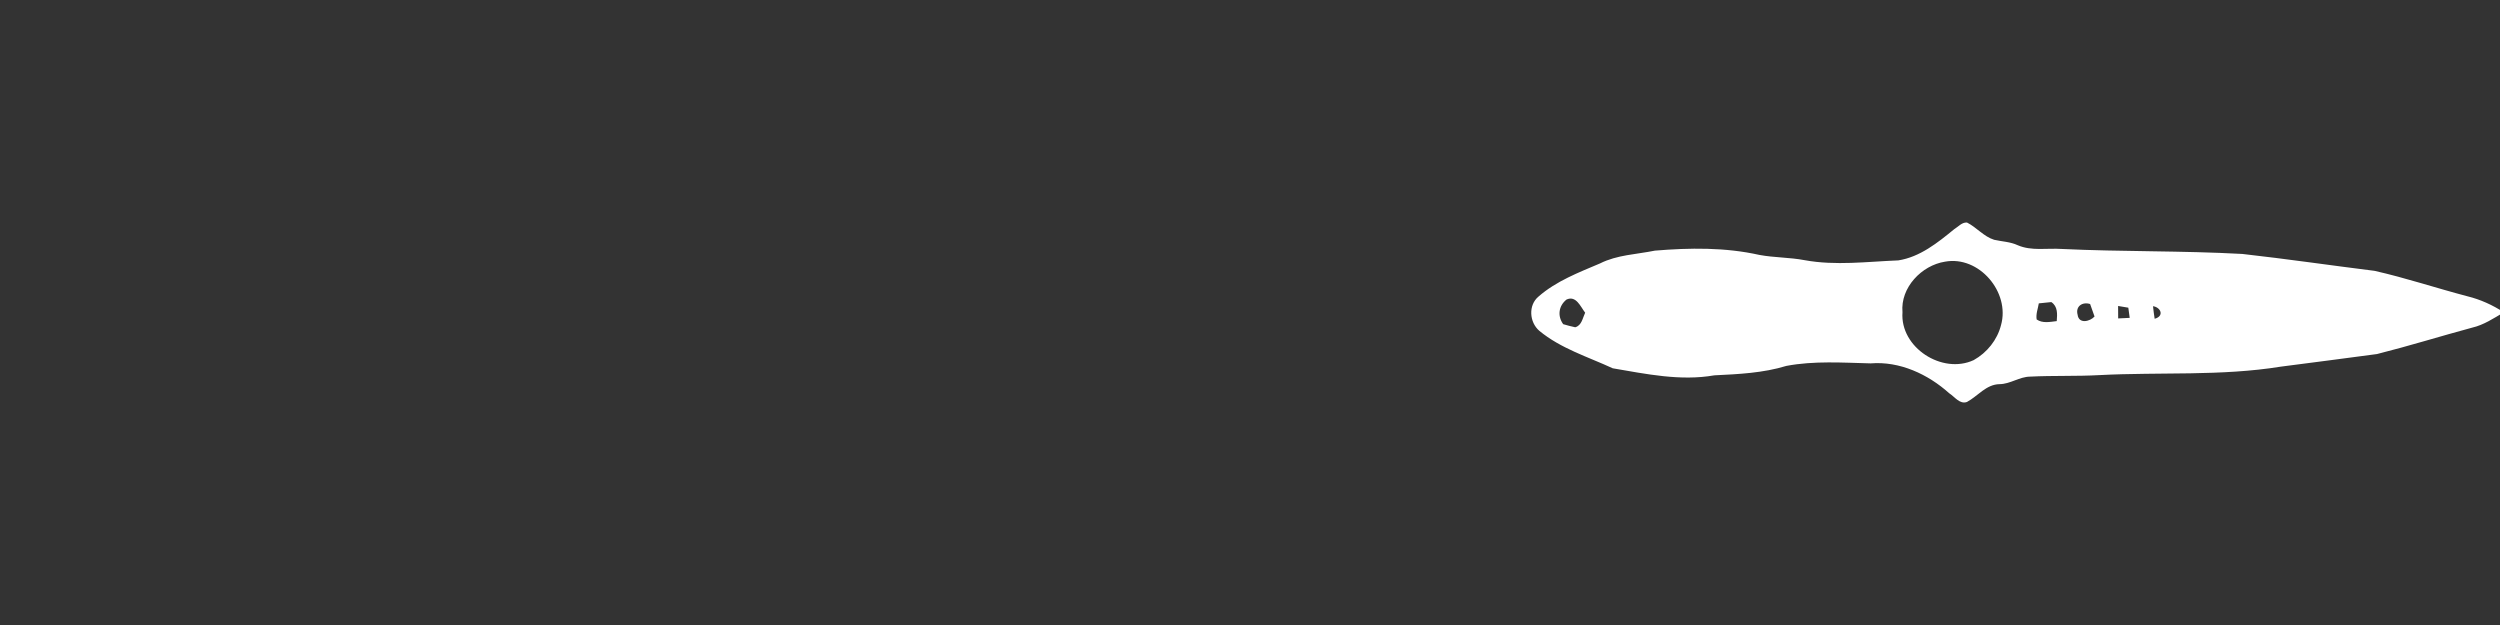 <svg width="320" height="80" viewBox="0 0 320 80" fill="none" xmlns="http://www.w3.org/2000/svg">
<rect x="0" y="0" width="320" height="80" fill="#333333" stroke="none"/>
<g clip-path="url(#clip0_79_1077)">
<path d="M250.132 29.342C250.648 29.034 251.128 28.427 251.778 28.485C253.005 29.101 253.908 30.274 255.251 30.693C256.257 30.921 257.32 30.943 258.271 31.389C260.051 32.157 262.03 31.737 263.907 31.867C271.606 32.233 279.323 32.081 287.018 32.505C292.671 33.138 298.302 33.964 303.946 34.668C307.945 35.574 311.85 36.877 315.817 37.921C317.481 38.327 319.051 39.041 320.492 39.977C319.198 40.736 317.926 41.592 316.444 41.936C312.375 43.033 308.345 44.291 304.257 45.318C300.161 45.88 296.06 46.388 291.964 46.928C284.291 48.168 276.494 47.611 268.764 48.012C265.797 48.177 262.817 48.057 259.85 48.208C258.476 48.226 257.324 49.154 255.95 49.172C254.233 49.194 253.165 50.698 251.773 51.452C250.848 51.786 250.199 50.782 249.509 50.345C246.787 47.901 243.162 46.21 239.444 46.513C235.854 46.424 232.216 46.165 228.662 46.834C225.669 47.749 222.529 47.892 219.433 48.043C215.096 48.802 210.702 47.869 206.432 47.142C203.247 45.67 199.778 44.613 197.029 42.342C195.757 41.249 195.597 39.067 196.927 37.961C199.2 35.971 202.069 34.883 204.804 33.718C206.988 32.616 209.474 32.563 211.827 32.081C216.275 31.711 220.821 31.648 225.202 32.63C227.119 32.986 229.08 32.937 230.993 33.303C234.96 34.03 238.999 33.486 242.989 33.33C245.76 32.893 248.019 31.068 250.132 29.342ZM248.953 33.495C245.969 33.968 243.233 36.81 243.518 39.968C243.184 44.488 248.611 47.963 252.632 46.094C254.335 45.144 255.652 43.511 256.132 41.61C257.315 37.412 253.325 32.688 248.953 33.495ZM200.512 38.344C199.498 39.156 199.329 40.446 200.089 41.494C200.592 41.646 201.108 41.78 201.628 41.891C202.469 41.655 202.576 40.7 202.9 40.026C202.304 39.25 201.744 37.782 200.512 38.344ZM260.967 38.831C260.86 39.509 260.575 40.182 260.691 40.887C261.438 41.418 262.412 41.2 263.262 41.102C263.337 40.209 263.409 39.223 262.568 38.666C262.03 38.719 261.501 38.777 260.967 38.831ZM265.935 40.29C266.086 41.494 267.505 41.169 268.101 40.513C267.91 39.977 267.723 39.442 267.536 38.916C266.571 38.599 265.633 39.197 265.935 40.29ZM271.117 39.165C271.112 39.692 271.112 40.227 271.126 40.758C271.615 40.74 272.109 40.713 272.602 40.687C272.54 40.249 272.482 39.817 272.424 39.384C271.984 39.308 271.548 39.232 271.117 39.165ZM275.587 39.192C275.64 39.727 275.711 40.267 275.796 40.803C277.059 40.459 276.592 39.344 275.587 39.192Z" fill="white"/>
</g>
<defs>
<clipPath id="clip0_79_1077">
<rect width="320" height="80" fill="white"/>
</clipPath>
</defs>
</svg>
